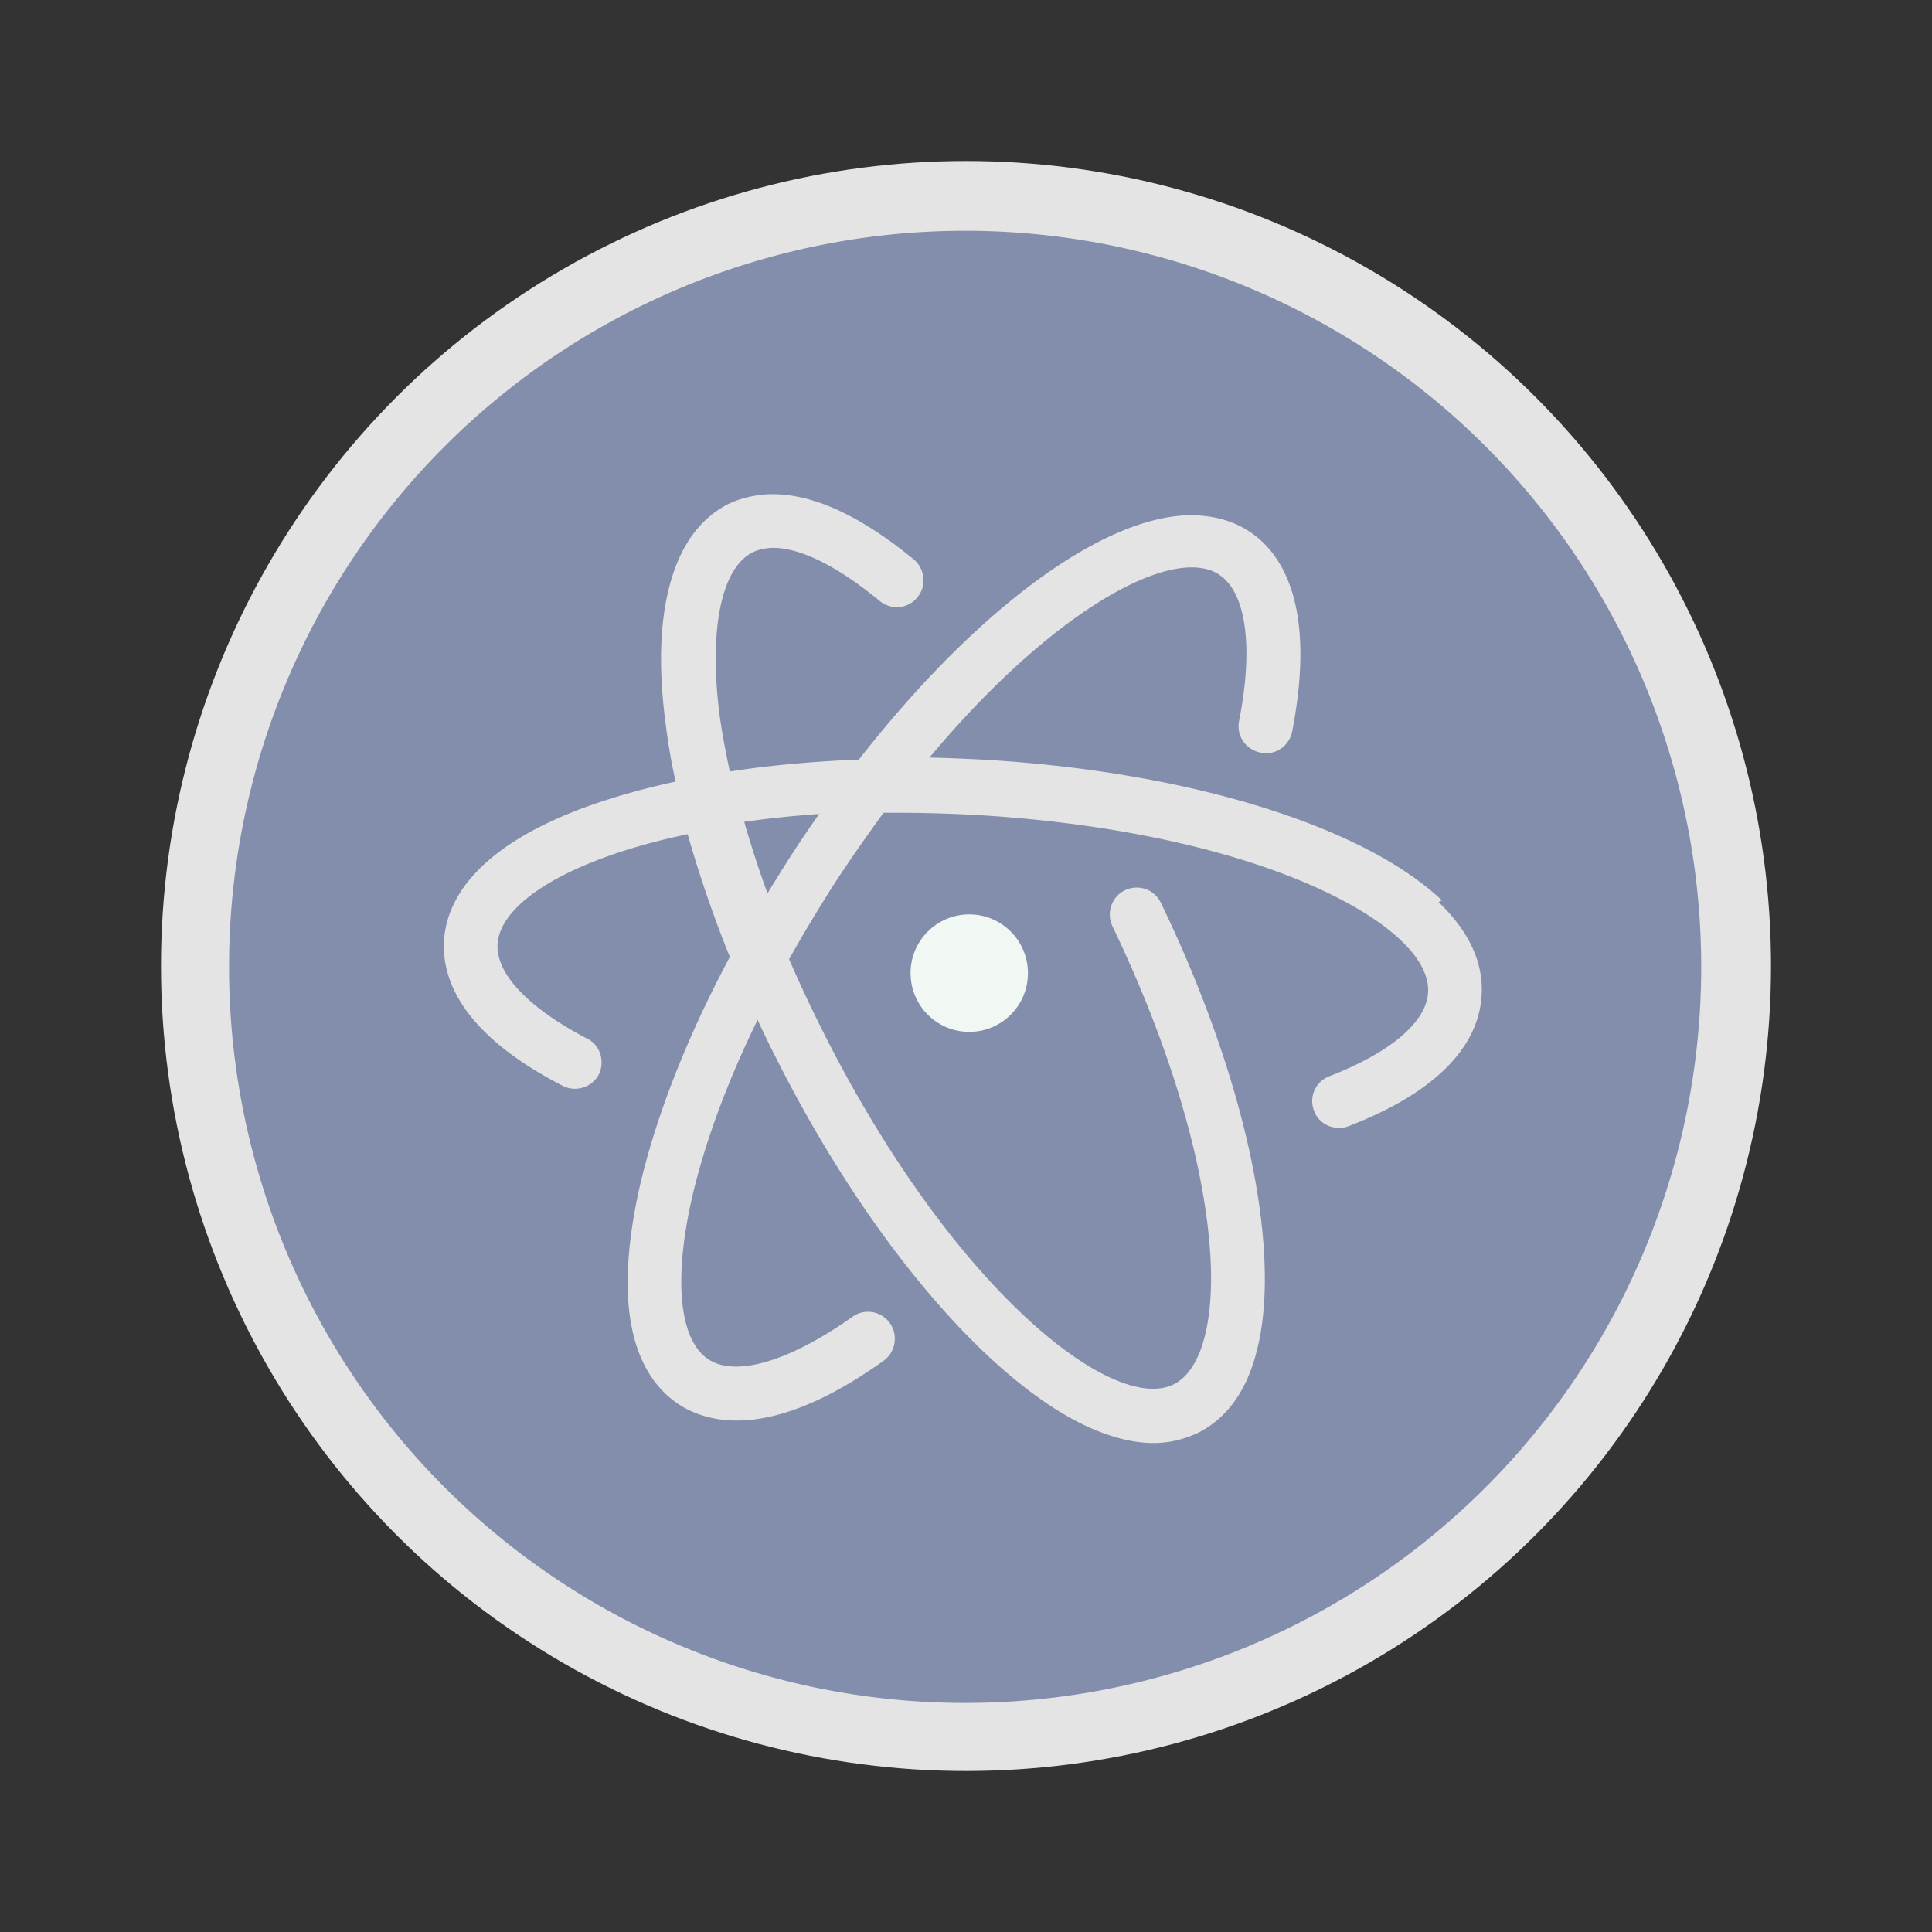 <?xml version="1.0" encoding="UTF-8" standalone="no"?>
<svg
   xmlns:dc="http://purl.org/dc/elements/1.1/"
   xmlns:cc="http://creativecommons.org/ns#"
   xmlns:rdf="http://www.w3.org/1999/02/22-rdf-syntax-ns#"
   xmlns:svg="http://www.w3.org/2000/svg"
   xmlns="http://www.w3.org/2000/svg"
   xmlns:sodipodi="http://sodipodi.sourceforge.net/DTD/sodipodi-0.dtd"
   xmlns:inkscape="http://www.inkscape.org/namespaces/inkscape"
   height="48"
   preserveAspectRatio="xMidYMid"
   version="1.1"
   width="48"
   id="svg12"
   sodipodi:docname="atom-outline.svg"
   inkscape:version="0.92.3 (2405546, 2018-03-11)">
  <rect width="100%" height="100%" fill="#333333" stroke="none"/>
  <defs
     id="defs16" />
  <sodipodi:namedview
     pagecolor="#ffffff"
     bordercolor="#666666"
     borderopacity="1"
     objecttolerance="10"
     gridtolerance="10"
     guidetolerance="10"
     inkscape:pageopacity="0"
     inkscape:pageshadow="2"
     inkscape:window-width="1328"
     inkscape:window-height="737"
     id="namedview14"
     showgrid="false"
     inkscape:zoom="4.9166667"
     inkscape:cx="-36.101695"
     inkscape:cy="24"
     inkscape:window-x="38"
     inkscape:window-y="0"
     inkscape:window-maximized="1"
     inkscape:current-layer="svg12" />
  <circle
     style="fill:#e4e4e4;stroke-width:0.156"
     id="circle2"
     r="20"
     cy="24"
     cx="24" />
  <path
     style="fill:#828eab;stroke-width:0.156;fill-opacity:1"
     d="M 23.979 5.734 A 18.287 18.287 0 0 0 5.691 24.021 A 18.287 18.287 0 0 0 23.979 42.309 A 18.287 18.287 0 0 0 42.266 24.021 A 18.287 18.287 0 0 0 23.979 5.734 z M 18.992 12.285 C 20.071 12.207 21.307 12.755 22.699 13.896 C 22.981 14.131 23.03 14.554 22.795 14.836 C 22.56 15.133 22.137 15.164 21.855 14.93 C 20.776 14.038 19.805 13.568 19.117 13.615 C 18.961 13.631 18.82 13.662 18.695 13.725 C 17.929 14.116 17.617 15.601 17.867 17.682 C 17.93 18.167 18.023 18.667 18.133 19.168 C 19.134 19.012 20.214 18.918 21.34 18.871 C 24.171 15.242 27.267 12.897 29.473 12.803 C 30.067 12.787 30.584 12.912 31.021 13.193 C 31.851 13.725 32.712 15.04 32.102 18.184 C 32.023 18.543 31.678 18.777 31.318 18.699 C 30.943 18.621 30.709 18.276 30.787 17.9 C 31.147 16.067 30.96 14.715 30.287 14.277 C 30.099 14.146 29.832 14.087 29.535 14.098 C 28.112 14.152 25.641 15.772 23.092 18.822 C 23.467 18.829 23.857 18.845 24.264 18.865 C 27.611 19.04 30.74 19.685 33.07 20.68 C 34.243 21.18 35.167 21.75 35.824 22.369 L 35.74 22.412 C 36.497 23.139 36.857 23.912 36.811 24.719 C 36.764 25.642 36.153 26.957 33.51 27.977 C 33.432 28.008 33.354 28.023 33.275 28.023 C 33.002 28.023 32.744 27.867 32.65 27.602 C 32.51 27.262 32.681 26.873 33.025 26.74 C 34.55 26.149 35.444 25.388 35.48 24.652 C 35.527 23.776 34.403 22.774 32.463 21.945 C 30.273 21.007 27.3 20.412 24.109 20.24 C 23.468 20.209 22.858 20.193 22.279 20.193 L 21.951 20.193 C 21.544 20.756 21.122 21.351 20.715 21.977 C 20.324 22.594 19.95 23.213 19.605 23.832 C 19.887 24.48 20.193 25.13 20.527 25.787 C 21.976 28.634 23.734 31.104 25.486 32.73 C 27.022 34.159 28.403 34.78 29.17 34.389 C 29.905 34.013 30.233 32.621 30.029 30.682 C 29.806 28.468 28.951 25.742 27.637 23.01 C 27.48 22.675 27.621 22.276 27.949 22.119 C 28.286 21.958 28.685 22.097 28.842 22.432 C 30.228 25.3 31.12 28.182 31.359 30.549 C 31.48 31.747 31.434 32.771 31.215 33.6 C 30.965 34.569 30.479 35.226 29.791 35.586 C 29.434 35.758 29.059 35.852 28.652 35.852 C 28.214 35.852 27.739 35.742 27.238 35.539 C 26.409 35.203 25.517 34.586 24.578 33.717 C 22.717 31.981 20.855 29.384 19.338 26.396 C 19.156 26.041 18.987 25.698 18.822 25.338 C 18.064 26.886 17.508 28.398 17.195 29.748 C 16.726 31.797 16.877 33.299 17.602 33.773 C 18.279 34.221 19.619 33.82 21.174 32.719 C 21.476 32.5 21.892 32.568 22.111 32.875 C 22.319 33.174 22.252 33.588 21.955 33.807 C 20.385 34.928 19.196 35.293 18.305 35.293 C 17.695 35.293 17.225 35.121 16.881 34.902 C 16.208 34.464 15.787 33.714 15.646 32.682 C 15.528 31.799 15.615 30.712 15.896 29.469 C 16.303 27.722 17.069 25.762 18.133 23.775 C 17.71 22.732 17.366 21.71 17.084 20.725 C 14.143 21.342 12.408 22.438 12.361 23.471 C 12.33 24.206 13.143 25.05 14.582 25.801 C 14.911 25.957 15.035 26.363 14.879 26.691 C 14.707 27.02 14.301 27.145 13.973 26.973 C 11.454 25.674 10.984 24.314 11.031 23.391 C 11.078 22.436 11.751 21.062 14.613 20.029 C 15.27 19.795 15.989 19.59 16.787 19.418 C 16.662 18.886 16.584 18.354 16.521 17.854 C 16.365 16.587 16.396 15.509 16.615 14.633 C 16.866 13.616 17.351 12.911 18.07 12.535 C 18.352 12.394 18.664 12.316 18.992 12.285 z M 20.352 20.223 C 19.695 20.27 19.075 20.335 18.49 20.418 C 18.656 20.998 18.849 21.593 19.068 22.197 C 19.269 21.864 19.477 21.531 19.691 21.199 C 19.907 20.866 20.128 20.542 20.352 20.223 z "
     id="circle4" />
  <path
     style="fill:#f1f8f3;stroke-width:0.156"
     inkscape:connector-curvature="0"
     id="path8"
     d="m 22.623,24.177 c 0,0.807 0.652,1.459 1.458,1.459 0.806,0 1.458,-0.652 1.458,-1.459 0,-0.806 -0.652,-1.459 -1.458,-1.459 -0.806,0 -1.459,0.654 -1.459,1.459" />
</svg>
